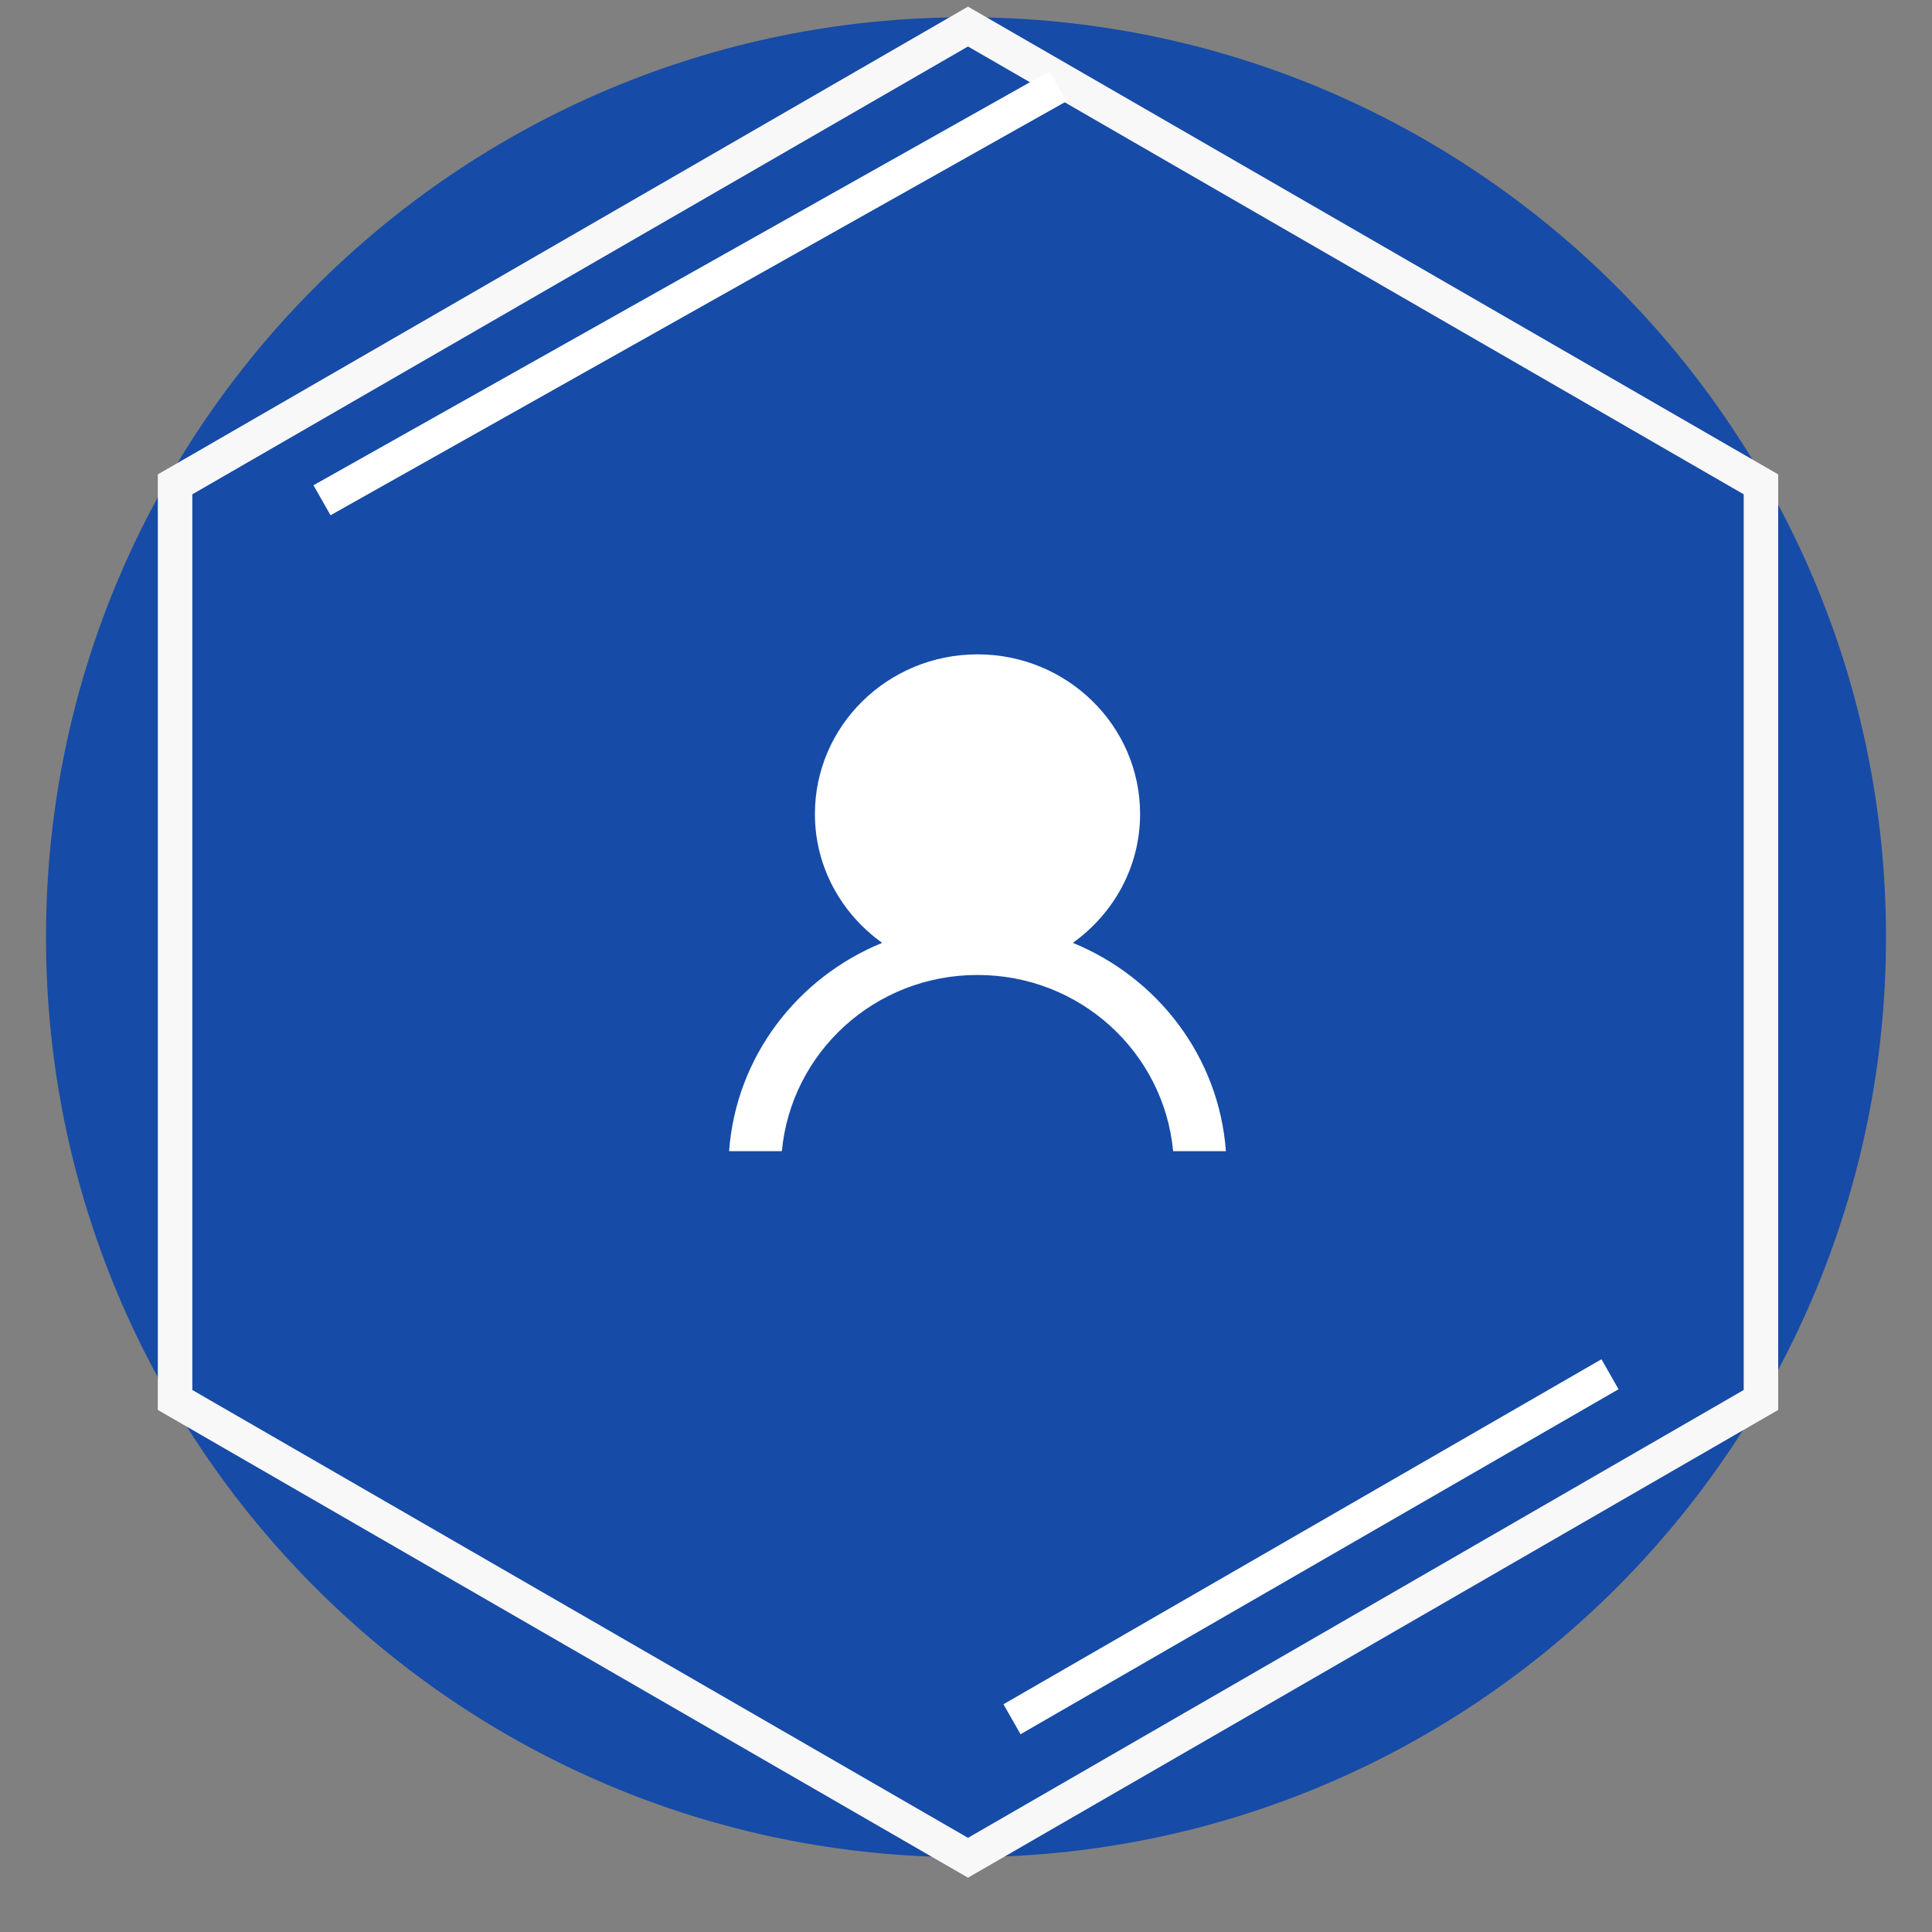 <svg width="84" height="84" viewBox="0 0 84 84" fill="none" xmlns="http://www.w3.org/2000/svg">
<rect x="0" y="0" width="84" height="84" fill="#808080" stroke="none"/>
<path fill-rule="evenodd" clip-rule="evenodd" d="M42 0.75C64.091 0.75 82 18.659 82 40.75C82 62.841 64.091 80.75 42 80.75C19.909 80.75 2 62.841 2 40.75C2 18.659 19.909 0.75 42 0.75Z" fill="#164BA7"/>
<path fill-rule="evenodd" clip-rule="evenodd" d="M76.563 60.868L42.087 80.772L7.612 60.868V21.059L42.087 1.155L76.563 21.059V60.868Z" stroke="#F8F8F8" stroke-width="1.5"/>
<path fill-rule="evenodd" clip-rule="evenodd" d="M14.371 22.402L13.629 21.098L45.629 3.098L46.371 4.402L14.371 22.402Z" fill="white"/>
<path fill-rule="evenodd" clip-rule="evenodd" d="M44.371 75.402L43.629 74.098L69.629 59.098L70.371 60.402L44.371 75.402Z" fill="white"/>
<path fill-rule="evenodd" clip-rule="evenodd" d="M53.3 50.05H51.006C50.603 45.761 46.972 42.39 42.5 42.39C38.028 42.39 34.397 45.761 33.994 50.05H31.7C32 45.951 34.663 42.501 38.355 40.994C36.59 39.731 35.431 37.701 35.431 35.393C35.431 31.558 38.596 28.45 42.5 28.45C46.404 28.45 49.569 31.558 49.569 35.393C49.569 37.701 48.41 39.731 46.645 40.994C50.337 42.501 53 45.951 53.3 50.05Z" fill="white"/>
</svg>